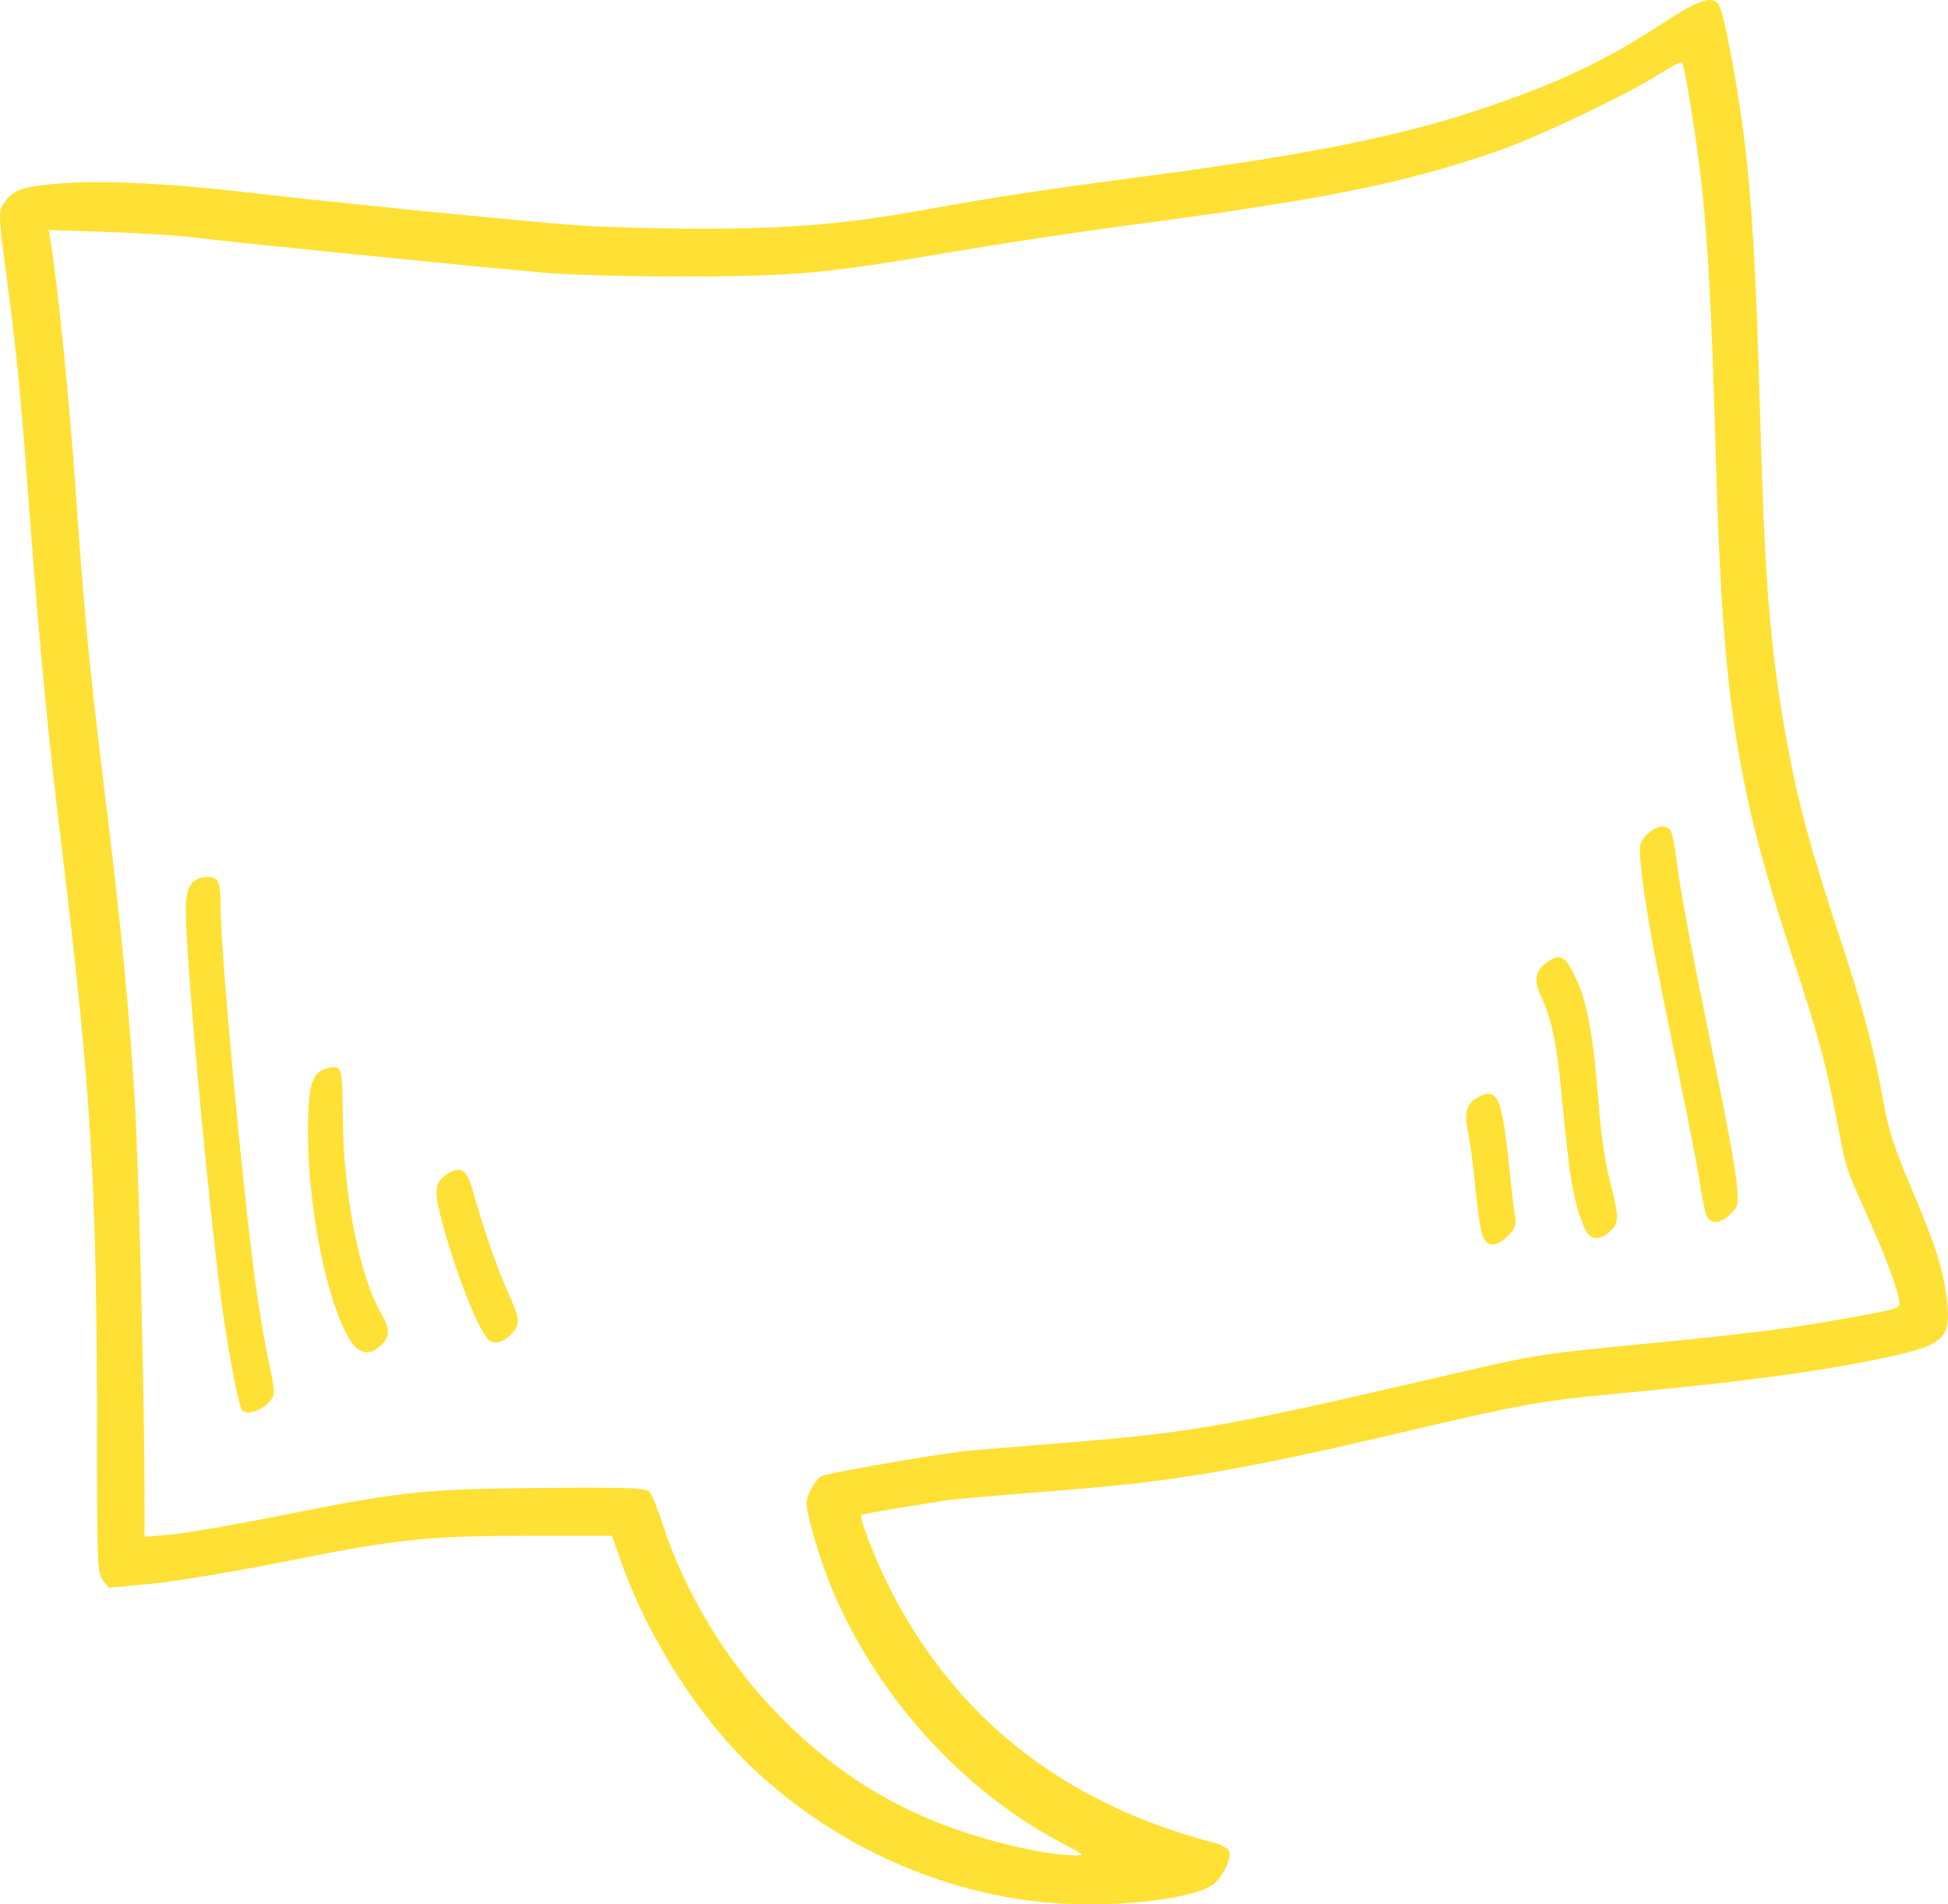 <?xml version="1.0" encoding="UTF-8" standalone="no"?>
<!-- Created with Inkscape (http://www.inkscape.org/) -->

<svg
   xmlns:dc="http://purl.org/dc/elements/1.1/"
   xmlns:cc="http://creativecommons.org/ns#"
   xmlns:rdf="http://www.w3.org/1999/02/22-rdf-syntax-ns#"
   xmlns:svg="http://www.w3.org/2000/svg"
   xmlns="http://www.w3.org/2000/svg"
   xmlns:sodipodi="http://sodipodi.sourceforge.net/DTD/sodipodi-0.dtd"
   xmlns:inkscape="http://www.inkscape.org/namespaces/inkscape"
   id="svg3371"
   version="1.1"
   inkscape:version="0.91 r13725"
   width="768.721"
   height="751.635"
   viewBox="0 0 768.721 751.635"
   sodipodi:docname="talk-cloud-03.svg">
  <defs
     id="defs3375" />
  <sodipodi:namedview
     pagecolor="#ffffff"
     bordercolor="#666666"
     borderopacity="1"
     objecttolerance="10"
     gridtolerance="10"
     guidetolerance="10"
     inkscape:pageopacity="0"
     inkscape:pageshadow="2"
     inkscape:window-width="1440"
     inkscape:window-height="856"
     id="namedview3373"
     showgrid="false"
     inkscape:zoom="0.24544081"
     inkscape:cx="-690.57675"
     inkscape:cy="71.591734"
     inkscape:window-x="0"
     inkscape:window-y="0"
     inkscape:window-maximized="0"
     inkscape:current-layer="layer5"
     fit-margin-top="0"
     fit-margin-left="0"
     fit-margin-right="0"
     fit-margin-bottom="0" />
  <g
     inkscape:groupmode="layer"
     id="layer5"
     inkscape:label="cloud 03"
     transform="translate(162.446,-510.052)">
    <path
       transform="translate(-1031.648,-301.282)"
       id="path3447"
       style="display:inline;fill:#FFE135"
       d="m 1542.566,1290.938 c -0.622,-1.547 -1.781,-7.312 -2.577,-12.812 -0.796,-5.5 -5.023,-27.156 -9.394,-48.125 -8.724,-41.852 -12.599,-63.405 -13.859,-77.075 -0.783,-8.493 -0.659,-9.116 2.412,-12.188 3.489,-3.489 7.313,-4.181 9.257,-1.675 0.667,0.859 1.928,7.469 2.802,14.688 0.875,7.219 4.643,28.031 8.374,46.25 11.431,55.819 14.177,70.289 14.982,78.947 0.725,7.8 0.569,8.534 -2.463,11.566 -4.013,4.013 -8.021,4.191 -9.534,0.425 z m -48.141,5 c -4.251,-10.178 -5.901,-19.708 -8.799,-50.823 -2.036,-21.858 -4.114,-31.933 -8.405,-40.767 -3.075,-6.33 -2.137,-10.207 3.337,-13.793 4.549,-2.981 6.583,-1.605 10.707,7.242 4.326,9.28 6.857,23.422 8.745,48.877 0.833,11.231 2.582,23.3 4.433,30.596 3.772,14.869 3.786,16.611 0.164,20.014 -4.304,4.043 -8.143,3.536 -10.181,-1.345 z m -40.548,1.875 c -0.67,-2.578 -1.841,-11.101 -2.602,-18.939 -0.761,-7.838 -1.975,-17.01 -2.698,-20.381 -1.702,-7.936 -0.656,-11.75 3.861,-14.086 7.594,-3.927 9.358,-0.267 12.031,24.968 1.02,9.625 2.17,19.481 2.556,21.903 0.583,3.653 0.122,4.983 -2.707,7.812 -5.037,5.037 -8.923,4.562 -10.441,-1.278 z m -392.327,41.875 c -4.286,-5.337 -11.827,-24.411 -17.185,-43.468 -4.364,-15.52 -3.975,-18.689 2.731,-22.261 4.304,-2.292 6.514,-0.469 8.624,7.114 4.123,14.819 9.758,31.154 13.813,40.041 5.03,11.023 5.167,13.049 1.148,17.068 -3.34,3.34 -7.152,3.969 -9.13,1.506 z m -54.755,-0.334 c -8.663,-14.783 -15.934,-51.011 -16.051,-79.978 -0.078,-19.339 1.466,-24.878 7.348,-26.354 6.079,-1.526 6.241,-1.013 6.407,20.203 0.23,29.454 6.615,61.946 14.976,76.213 3.778,6.447 3.808,9.389 0.129,12.845 -4.84,4.547 -8.985,3.6 -12.811,-2.929 z m -42.199,28.459 c -1.147,-1.956 -4.53,-19.076 -6.976,-35.312 -5.041,-33.449 -15.113,-141.503 -15.119,-162.188 -0.002,-9.01 2.554,-12.812 8.614,-12.812 4.419,0 5.134,1.623 5.134,11.665 5.7e-4,17.964 8.815,112.898 13.888,149.585 1.379,9.969 3.599,23.161 4.934,29.317 3.046,14.041 3.05,13.925 -0.641,17.615 -2.91,2.91 -8.648,4.153 -9.834,2.131 z m 323.321,170.769 c -39.188,-20.681 -72.784,-57.906 -90.431,-100.199 -4.71,-11.289 -9.987,-29.084 -9.987,-33.679 0,-3.313 3.382,-9.418 5.99,-10.813 1.823,-0.976 37.421,-7.264 54.01,-9.541 2.406,-0.33 18.719,-1.728 36.25,-3.105 55.911,-4.394 67.847,-6.465 157.5,-27.335 33.825,-7.874 36.242,-8.259 75.625,-12.045 40.779,-3.921 59.254,-6.241 80.625,-10.126 20.216,-3.675 21.25,-3.966 21.25,-5.969 0,-3.732 -4.578,-16.389 -11.807,-32.643 -9.863,-22.175 -8.991,-19.521 -12.691,-38.654 -4.633,-23.959 -7.117,-33.113 -18.004,-66.346 -22.181,-67.713 -27.288,-101.266 -29.962,-196.875 -1.56,-55.782 -3.159,-85.881 -5.775,-108.75 -1.967,-17.193 -6.397,-44.651 -7.489,-46.417 -0.332,-0.537 -4.1,1.306 -8.375,4.095 -12.43,8.109 -48.957,25.499 -65.272,31.073 -37.458,12.8 -68.046,18.891 -147.5,29.372 -18.562,2.449 -48.375,6.959 -66.25,10.024 -50.361,8.634 -62.13,9.728 -105.625,9.823 -21.322,0.046 -46.113,-0.619 -56.25,-1.509 -28.122,-2.47 -128.44,-12.573 -138.828,-13.982 -5.113,-0.694 -19.908,-1.623 -32.877,-2.066 l -23.58,-0.805 0.788,4.883 c 2.678,16.602 7.22,61.384 9.434,93.008 3.804,54.331 5.853,75.768 11.971,125.255 6.109,49.414 9.786,87.365 11.826,122.076 1.419,24.135 3.685,115.138 3.737,150.036 l 0.03,20.492 10.312,-0.843 c 5.672,-0.463 26.906,-4.173 47.188,-8.245 43.934,-8.819 54.212,-9.836 102.875,-10.174 30.745,-0.214 37.537,0.05 38.894,1.509 0.904,0.972 3.176,6.549 5.048,12.393 8.511,26.567 24.711,53.661 44.273,74.043 18.293,19.06 36.765,32.166 59.137,41.957 18.479,8.088 44.393,14.736 58.943,15.122 4.687,0.124 4.576,0.012 -5,-5.041 z m -3.544,23.823 c -42.729,-3.321 -85.064,-22.249 -117.379,-52.478 -21.752,-20.348 -41.858,-51.702 -52.673,-82.139 l -3.655,-10.287 -31.271,0 c -41.274,0 -53.139,1.23 -96.897,10.001 -20.294,4.067 -44.397,8.087 -53.602,8.939 l -16.727,1.548 -2.335,-2.884 c -2.201,-2.719 -2.336,-6.053 -2.348,-58.058 -0.022,-96.99 -2.34,-135.756 -13.725,-229.545 -5.768,-47.515 -8.766,-78.698 -13.101,-136.25 -3.669,-48.707 -4.607,-58.268 -8.978,-91.547 -3.029,-23.061 -3.107,-24.876 -1.195,-27.795 3.758,-5.735 7.277,-6.998 22.844,-8.198 16.907,-1.303 43.924,0.051 75.417,3.781 28.42,3.366 102.768,10.795 126.25,12.616 10.656,0.826 33.719,1.496 51.25,1.489 35.62,-0.014 57.502,-1.907 89.375,-7.73 25.474,-4.654 45.398,-7.665 87.5,-13.225 63.886,-8.436 100.753,-15.973 133.75,-27.342 29.597,-10.198 45.84,-18.009 69.417,-33.383 13.154,-8.577 18.295,-10.302 20.996,-7.047 1.964,2.367 7.276,29.814 10.088,52.13 3.198,25.378 4.865,54.12 6.42,110.625 1.828,66.454 3.96,92.193 10.717,129.375 4.105,22.585 8.831,40.122 19.875,73.75 10.193,31.035 14.209,46.029 18.032,67.317 1.984,11.047 4.329,18.395 10.583,33.159 10.019,23.653 12.938,32.654 14.411,44.444 1.881,15.06 -0.788,18.16 -19.288,22.407 -25.799,5.922 -58.301,10.424 -110,15.237 -30.362,2.826 -38.1,4.206 -83.877,14.955 -67.46,15.841 -91.428,19.869 -141.159,23.725 -17.855,1.384 -34.996,2.844 -38.09,3.244 -9.022,1.165 -35.537,5.634 -35.964,6.061 -0.853,0.853 5.348,16.948 10.597,27.505 25.944,52.187 68.952,86.235 128.677,101.868 2.851,0.746 5.518,2.226 5.925,3.288 1.002,2.61 -1.989,9.305 -5.635,12.617 -6.718,6.102 -37.761,9.886 -64.224,7.829 z"
       inkscape:connector-curvature="0" />
  </g>
</svg>
